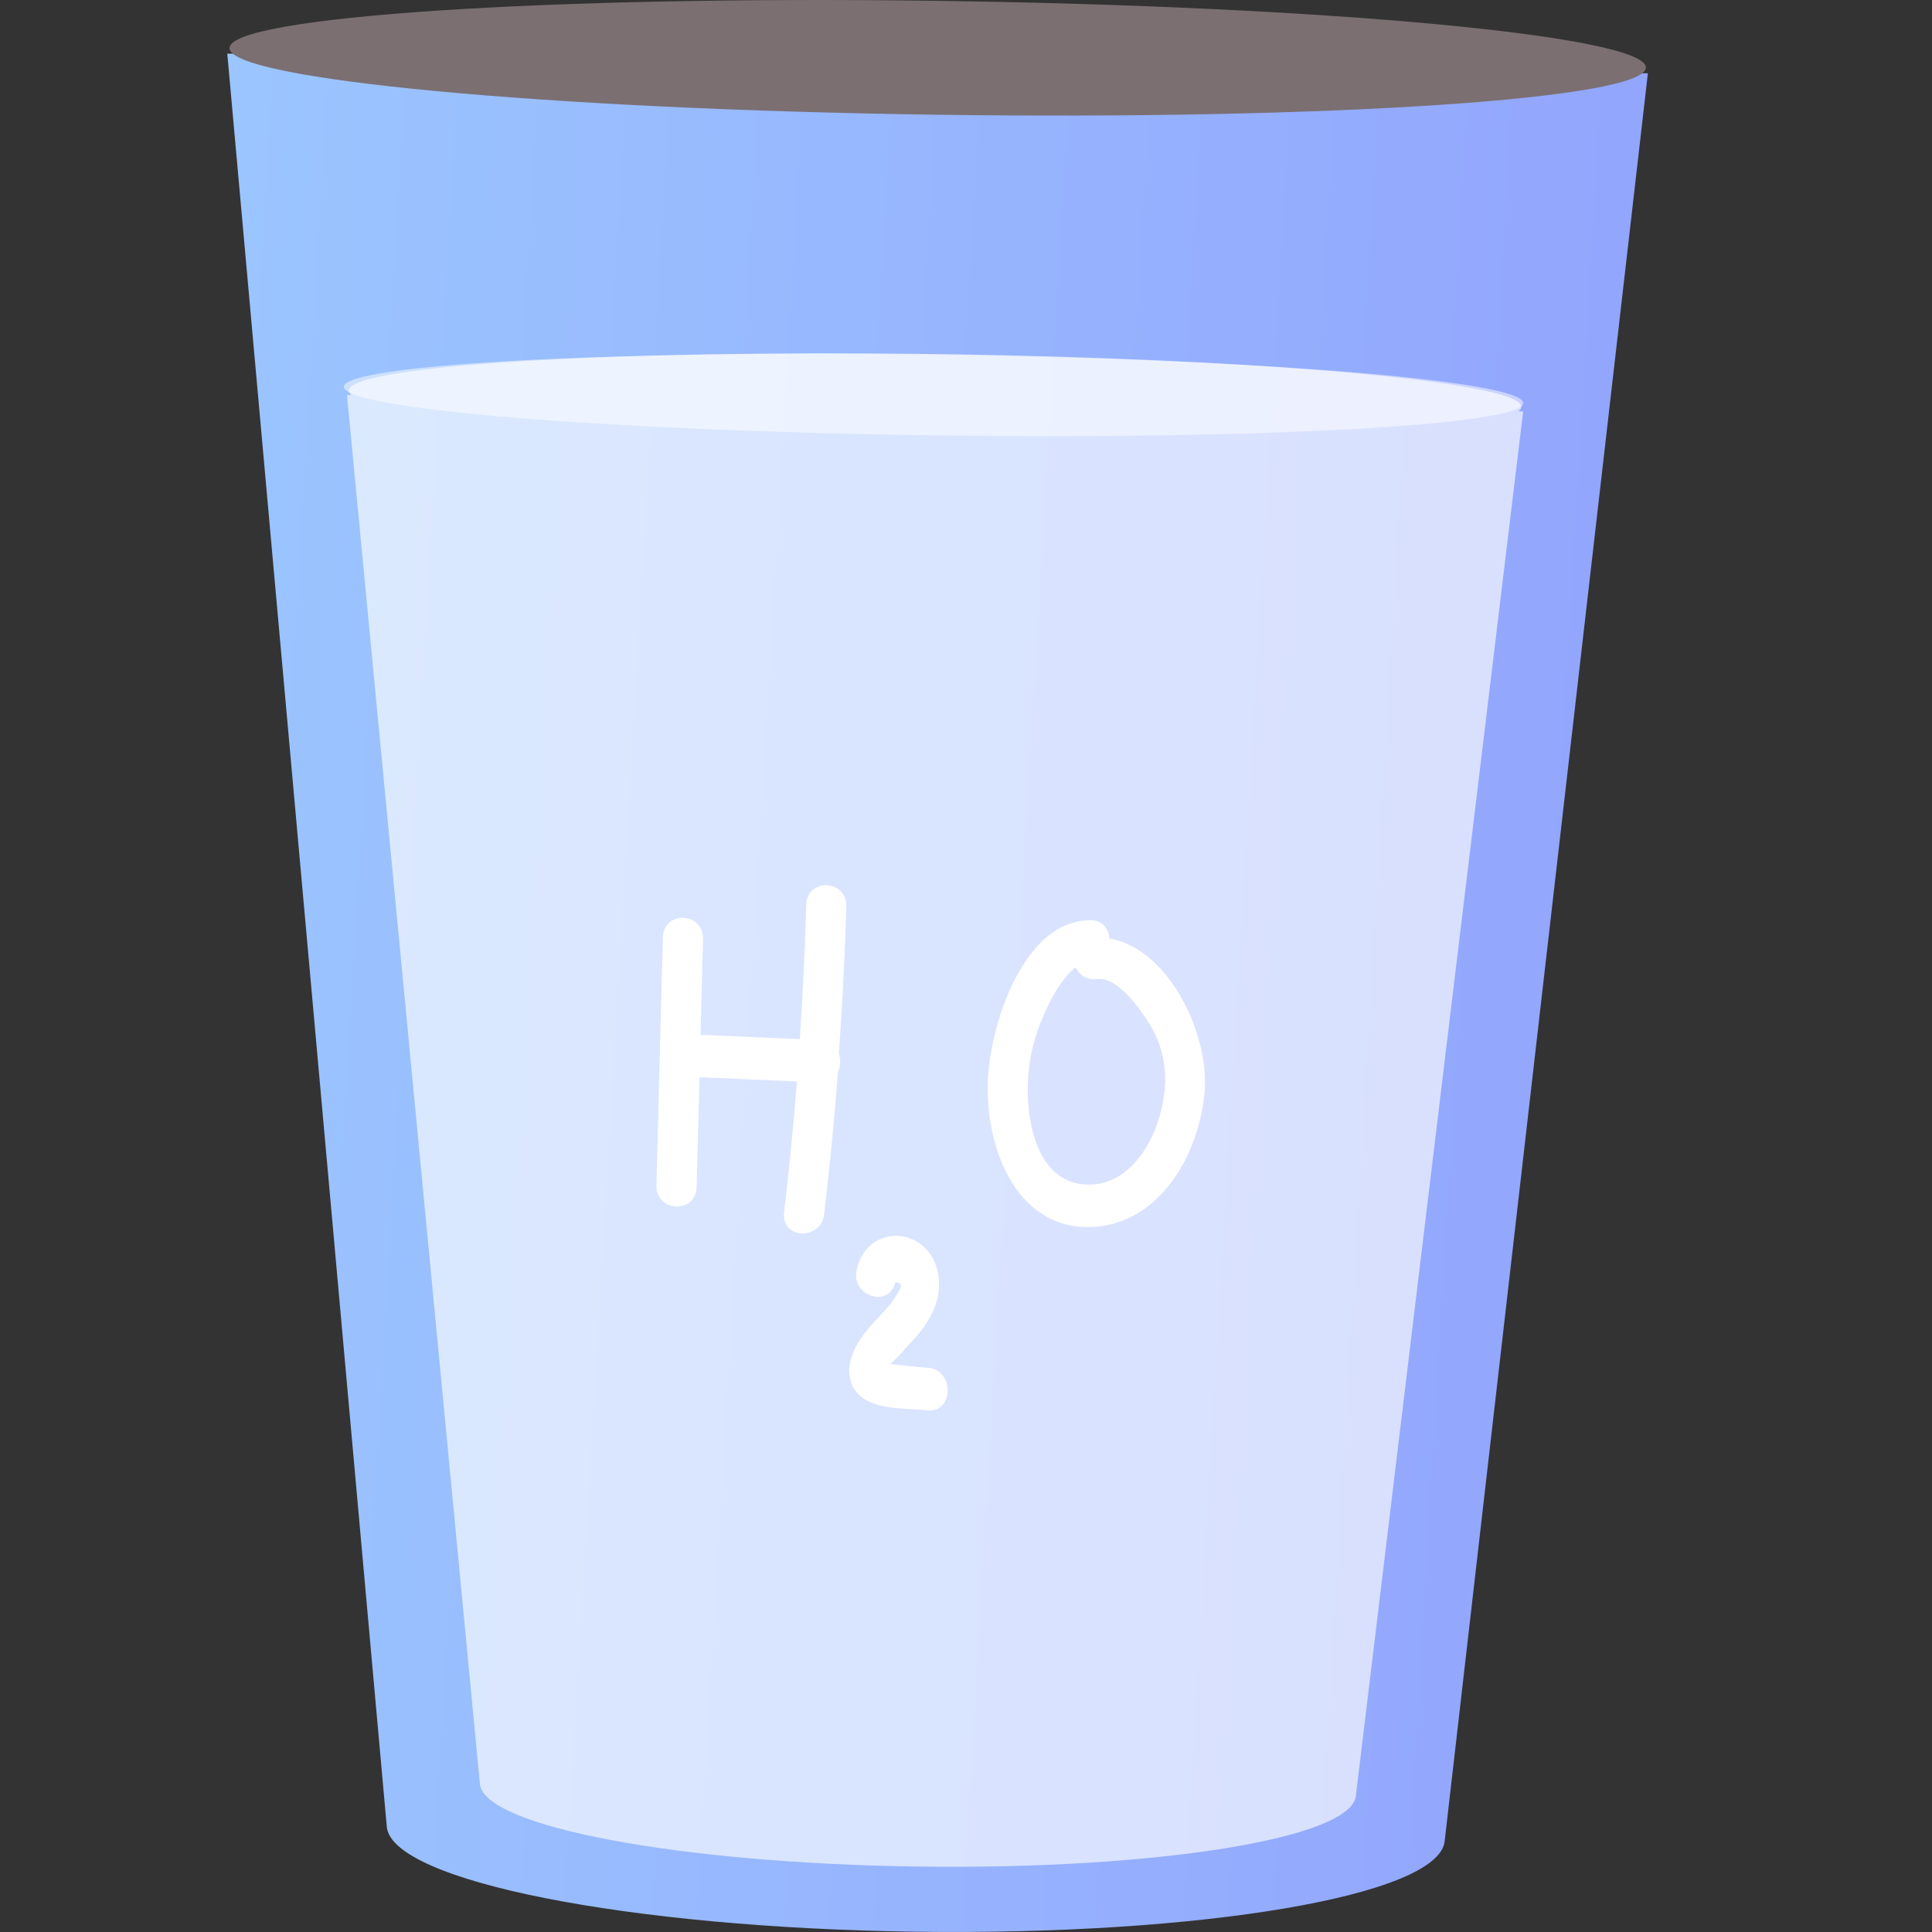<svg width="34" height="34" fill="none" xmlns="http://www.w3.org/2000/svg"><rect width="100%" height="100%" fill="#333333" stroke="none"/><g clip-path="url(#a)"><path d="m4 .944 2.807 31.204c.085.956 4.243 1.776 9.286 1.847 5.044.07 9.22-.633 9.33-1.589L29 1.29 4 .944Z" fill="url(#b)"/><path opacity=".64" d="M26.722 7.236c.034-.027.052-.052.052-.078 0-.434-4.61-.85-10.308-.928-5.698-.079-10.32.208-10.328.642 0 .027.017.053.05.08h-.082l2.34 24.445c.073.75 3.515 1.393 7.69 1.451 4.176.059 7.633-.49 7.724-1.238l2.945-24.367-.083-.007Z" fill="#fff"/><path d="M28.965 1.19C28.972.636 23.398.11 16.515.015 9.63-.08 4.046.291 4.039.845c-.007.553 5.568 1.079 12.45 1.174 6.884.096 12.469-.276 12.476-.83Z" fill="#7B6F72"/><path opacity=".51" d="M26.806 7.094c0 .392-4.656.646-10.39.568-5.736-.08-10.37-.463-10.366-.854.004-.392 4.655-.648 10.39-.568 5.735.08 10.373.461 10.366.854Z" fill="#fff"/><path d="M14.762 18.543c.062-.863.106-1.726.132-2.589.015-.478-.691-.513-.706-.03a62.26 62.26 0 0 1-.113 2.363l-1.748-.076.046-1.682c.013-.478-.693-.514-.707-.031-.04 1.452-.077 2.905-.113 4.358-.013.478.693.514.706.031l.052-1.93 1.713.075c-.06.77-.136 1.537-.225 2.302-.056.478.65.505.705.031.098-.831.178-1.664.242-2.499a.439.439 0 0 0 .016-.323Zm1.588 5.529c-.056 0-.512-.048-.684-.07.095-.078.182-.167.26-.264.067-.074.138-.144.204-.22.272-.32.475-.717.368-1.158-.191-.785-1.231-.836-1.42-.022-.113.466.565.696.678.228.123 0 .128.078.015.23a1.3 1.3 0 0 1-.216.284c-.1.11-.206.216-.3.333-.17.216-.339.485-.305.78.076.662.927.577 1.376.626.45.049.476-.692.025-.747Zm3.174-7.558a.342.342 0 0 0-.1-.23.306.306 0 0 0-.224-.088c-1.185-.016-1.786 1.842-1.817 2.858-.035 1.135.487 2.522 1.735 2.54 1.225.016 1.975-1.201 2.08-2.374.09-1.021-.625-2.52-1.674-2.706Zm.948 2.836c-.113.74-.632 1.602-1.45 1.487-.818-.115-.976-1.206-.926-1.897a3.16 3.16 0 0 1 .24-1.002c.1-.239.321-.716.595-.911.034.07.089.127.155.164a.35.35 0 0 0 .217.039c.382-.05.821.597.988.897.197.372.261.806.181 1.223Z" fill="#fff"/></g><defs><linearGradient id="b" x1="29" y1="34" x2="-4.405" y2="32.045" gradientUnits="userSpaceOnUse"><stop stop-color="#92A3FD"/><stop offset="1" stop-color="#9DCEFF"/></linearGradient><clipPath id="a"><path fill="#fff" transform="translate(4)" d="M0 0h25v34H0z"/></clipPath></defs></svg>
